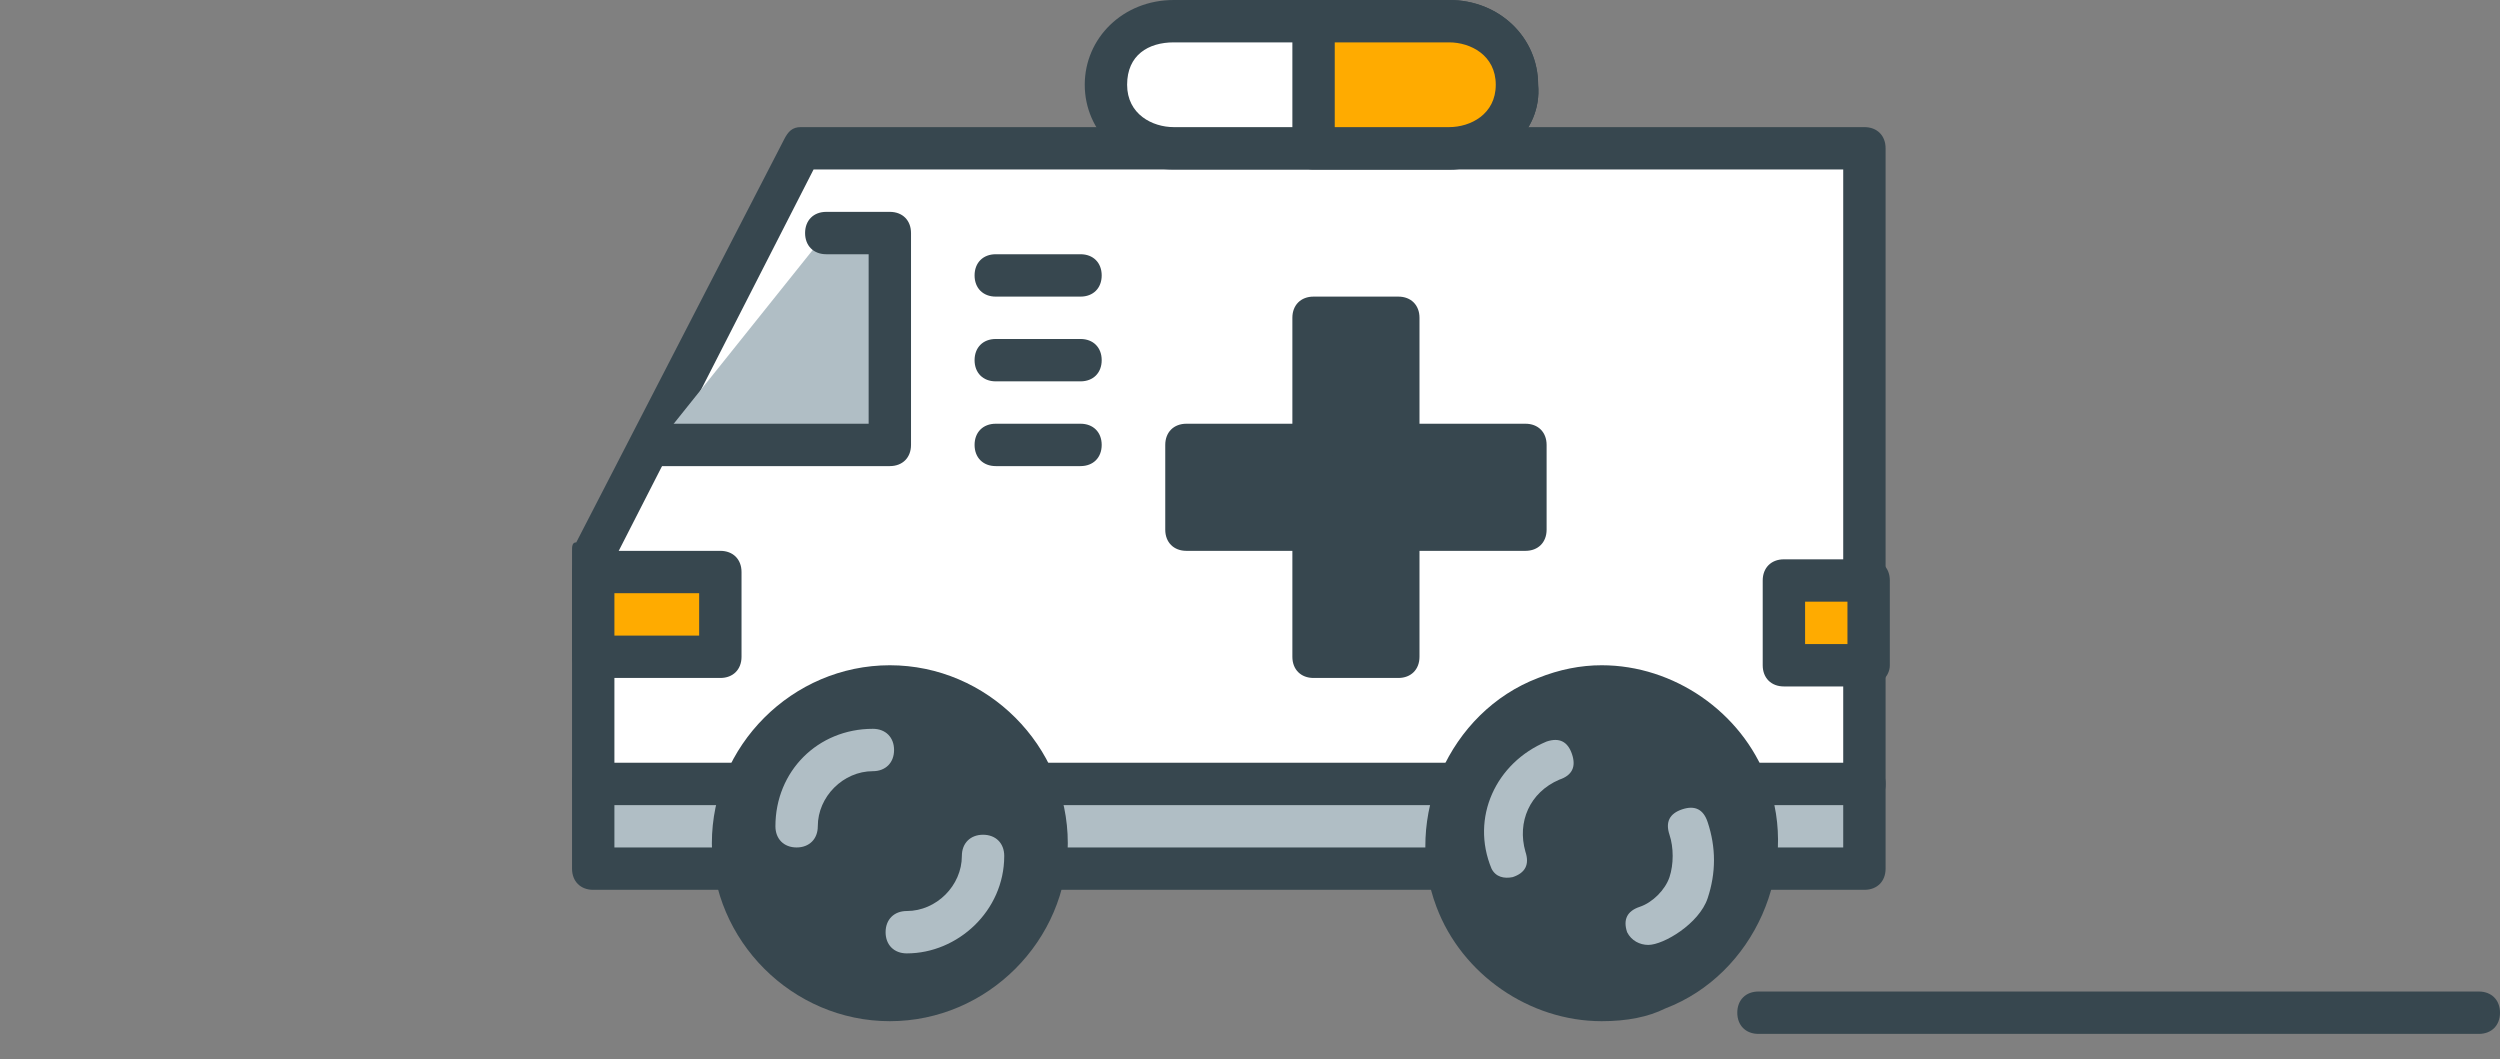 <?xml version="1.0" encoding="UTF-8"?>
<svg width="59px" height="25px" viewBox="0 0 59 25" version="1.1" xmlns="http://www.w3.org/2000/svg" xmlns:xlink="http://www.w3.org/1999/xlink">
    <rect x="0" y="0" width="59" height="25" fill="#808080" stroke="none"/>
    <!-- Generator: Sketch 47.1 (45422) - http://www.bohemiancoding.com/sketch -->
    <title>Ambulance</title>
    <desc>Created with Sketch.</desc>
    <defs></defs>
    <style>

		#wheel1, #wheel2 {
		transform-origin: center;
		animation: rotate 0.6s linear infinite;
		-webkit-animation: rotate 0.6s linear infinite;
		}

		#wheel2 {
		animation-delay: 0.3s;
		-webkit-animation-delay: 0.3s;
		}

		#line {
		animation: draw-line 4s infinite;
		-webkit-animation: draw-line 4s infinite;
		}

		@keyframes rotate {
		0% {
		transform: rotate(0deg);
		}
		100% {
		transform: rotate(-360deg);
		}
		}

		@webkit-keyframes rotate {
		0% {
		transform: rotate(0deg);
		}
		100% {
		transform: rotate(-360deg);
		}
		}

		@keyframes draw-line {
		0% {
		transform-origin: left;
		transform: scaleX(1) translateX(-120px);
		}
		54% {
		transform-origin: left;
		transform: scale(1) translateX(-67.2px);
		}
		56% {
		transform-origin: right;
		transform: scale(1) translateX(-64.8px);
		}
		100% {
		transform-origin: right;
		transform: scaleX(0) translate(0px)
		}
		}

	</style>
    <g id="Page-1" stroke="none" stroke-width="1" fill="none" fill-rule="evenodd">
        <g id="Ambulance" fill-rule="nonzero">
            <g id="Group" transform="translate(13, 18)">
                <rect id="Rectangle-path" fill="#B0BEC5" x="1" y="0.5" width="30" height="2"></rect>
                <path d="M31,3 L1,3 C0.7,3 0.5,2.8 0.5,2.5 L0.5,0.5 C0.5,0.2 0.7,0 1,0 L31,0 C31.3,0 31.5,0.2 31.5,0.5 L31.5,2.5 C31.5,2.8 31.3,3 31,3 Z M1.5,2 L30.5,2 L30.5,1 L1.5,1 L1.5,2 Z" id="Shape" fill="#37474F"></path>
            </g>
            <g id="Group" transform="translate(13, 3)">
                <polygon id="Shape" fill="#FFFFFF" points="5.9 0.5 1 10 1 15.5 31 15.5 31 0.5"></polygon>
                <path d="M31,16 L1,16 C0.7,16 0.5,15.8 0.5,15.5 L0.5,10 C0.5,9.9 0.5,9.8 0.6,9.8 L5.5,0.3 C5.6,0.1 5.7,0 5.9,0 L31,0 C31.3,0 31.5,0.2 31.5,0.5 L31.5,15.5 C31.5,15.8 31.3,16 31,16 Z M1.5,15 L30.5,15 L30.5,1 L6.2,1 L1.5,10.2 L1.5,15 Z" id="Shape" fill="#37474F"></path>
            </g>
            <g id="Group" transform="translate(16, 15)">
                <g id="Shape" fill="#37474F">
                    <path d="M8.7,4.9 C8.7,6.9 7.1,8.6 5,8.6 C2.9,8.6 1.3,7 1.3,4.9 C1.3,2.9 2.9,1.2 5,1.2 C7.1,1.2 8.7,2.9 8.7,4.9 Z"></path>
                    <path d="M5,9.1 C2.7,9.1 0.8,7.2 0.8,4.9 C0.8,2.6 2.7,0.7 5,0.7 C7.3,0.7 9.2,2.6 9.2,4.9 C9.2,7.2 7.3,9.1 5,9.1 Z M5,1.8 C3.3,1.8 1.8,3.2 1.8,5 C1.8,6.7 3.2,8.2 5,8.2 C6.7,8.2 8.2,6.8 8.2,5 C8.2,3.2 6.7,1.8 5,1.8 Z"></path>
                </g>
                <g id="wheel1">
	                <path d="M2.8,5 C2.5,5 2.3,4.8 2.3,4.5 C2.3,3.2 3.3,2.2 4.6,2.2 C4.9,2.2 5.1,2.4 5.1,2.7 C5.1,3 4.9,3.2 4.6,3.2 C3.9,3.2 3.3,3.8 3.3,4.5 C3.3,4.8 3.1,5 2.8,5 Z" id="Shape" fill="#B0BEC5"></path>
	                <path d="M5.4,7.5 C5.1,7.5 4.9,7.3 4.9,7 C4.9,6.7 5.1,6.5 5.4,6.5 C6.1,6.5 6.7,5.9 6.7,5.2 C6.7,4.9 6.9,4.7 7.2,4.7 C7.5,4.7 7.7,4.9 7.7,5.2 C7.7,6.5 6.6,7.5 5.4,7.5 Z" id="Shape" fill="#B0BEC5"></path>
		        </g>
            </g>
            <g id="Group" transform="translate(33, 15)">
                <g id="Shape" fill="#37474F">
                    <path d="M8.3,3.6 C9,5.5 8.1,7.6 6.2,8.3 C4.3,9 2.2,8.1 1.5,6.2 C0.8,4.3 1.7,2.2 3.6,1.5 C5.4,0.8 7.6,1.7 8.3,3.6 Z"></path>
                    <path d="M4.8,9.1 C3.1,9.1 1.5,8 0.9,6.4 C0.1,4.3 1.2,1.8 3.3,1 C3.8,0.8 4.3,0.7 4.8,0.7 C6.5,0.7 8.1,1.8 8.7,3.4 C9.5,5.5 8.4,8 6.3,8.8 C5.9,9 5.4,9.1 4.8,9.1 Z M4.8,1.8 C4.4,1.8 4,1.9 3.7,2 C2.1,2.6 1.2,4.5 1.9,6.1 C2.4,7.3 3.6,8.1 4.9,8.1 C5.3,8.1 5.7,8 6,7.9 C7.6,7.3 8.5,5.4 7.8,3.8 C7.3,2.6 6.2,1.8 4.8,1.8 Z"></path>
                </g>
                <g id="wheel2">
	                <path d="M2.2,5.5 C1.7,4.3 2.3,3 3.5,2.5 C3.8,2.4 4,2.5 4.1,2.8 C4.2,3.1 4.1,3.3 3.8,3.4 C3.1,3.7 2.8,4.4 3,5.1 C3.1,5.4 3,5.6 2.7,5.7 C2.499,5.741 2.3,5.7 2.2,5.5 Z" id="Shape" fill="#B0BEC5"></path>
	                <path d="M5.9,7.3 C5.7,7.3 5.5,7.2 5.4,7 C5.3,6.7 5.4,6.5 5.7,6.4 C6,6.3 6.3,6 6.4,5.7 C6.5,5.4 6.5,5 6.4,4.7 C6.3,4.4 6.4,4.2 6.7,4.1 C7,4 7.2,4.1 7.3,4.4 C7.5,5 7.5,5.6 7.3,6.2 C7.1,6.8 6.26,7.3 5.9,7.3 Z" id="Shape" fill="#B0BEC5"></path>
		        </g>
            </g>
            <g id="Group" transform="translate(13, 13)">
                <rect id="Rectangle-path" fill="#FFAB00" x="1" y="0.5" width="3" height="2"></rect>
                <path d="M4,3 L1,3 C0.7,3 0.5,2.8 0.5,2.5 L0.5,0.5 C0.5,0.2 0.7,0 1,0 L4,0 C4.3,0 4.5,0.2 4.5,0.5 L4.5,2.5 C4.5,2.8 4.3,3 4,3 Z M1.5,2 L3.5,2 L3.5,1 L1.5,1 L1.5,2 Z" id="Shape" fill="#37474F"></path>
            </g>
            <g id="Group" transform="translate(41, 13)">
                <rect id="Rectangle-path" fill="#FFAB00" x="1.1" y="0.7" width="2" height="2"></rect>
                <path d="M3.1,3.2 L1.1,3.2 C0.8,3.2 0.6,3 0.6,2.7 L0.6,0.7 C0.6,0.4 0.8,0.2 1.1,0.2 L3.1,0.2 C3.4,0.2 3.6,0.4 3.6,0.7 L3.6,2.7 C3.6,3 3.3,3.2 3.1,3.2 Z M1.6,2.2 L2.6,2.2 L2.6,1.2 L1.6,1.2 L1.6,2.2 Z" id="Shape" fill="#37474F"></path>
            </g>
            <g id="Group" transform="translate(15, 5)">
                <polyline id="Shape" fill="#B0BEC5" points="0.5 5.5 6 5.5 6 0.5 4.5 0.5"></polyline>
                <path d="M6,6 L0.5,6 C0.2,6 0,5.8 0,5.5 C0,5.2 0.2,5 0.5,5 L5.5,5 L5.5,1 L4.5,1 C4.2,1 4,0.8 4,0.5 C4,0.2 4.2,0 4.5,0 L6,0 C6.3,0 6.5,0.2 6.5,0.5 L6.5,5.5 C6.5,5.8 6.3,6 6,6 Z" id="Shape" fill="#37474F"></path>
            </g>
            <g id="Group" transform="translate(23, 6)">
                <path d="M0.5,0.5 L2.5,0.5" id="Shape" fill="#B0BEC5"></path>
                <path d="M2.5,1 L0.5,1 C0.2,1 0,0.8 0,0.5 C0,0.2 0.2,0 0.5,0 L2.5,0 C2.8,0 3,0.2 3,0.5 C3,0.8 2.8,1 2.5,1 Z" id="Shape" fill="#37474F"></path>
            </g>
            <g id="Group" transform="translate(23, 8)">
                <path d="M0.5,0.5 L2.5,0.5" id="Shape" fill="#B0BEC5"></path>
                <path d="M2.5,1 L0.5,1 C0.2,1 0,0.8 0,0.5 C0,0.2 0.2,0 0.5,0 L2.5,0 C2.8,0 3,0.2 3,0.5 C3,0.8 2.8,1 2.5,1 Z" id="Shape" fill="#37474F"></path>
            </g>
            <g id="Group" transform="translate(23, 10)">
                <path d="M0.5,0.5 L2.5,0.5" id="Shape" fill="#B0BEC5"></path>
                <path d="M2.5,1 L0.5,1 C0.2,1 0,0.8 0,0.5 C0,0.2 0.2,0 0.5,0 L2.5,0 C2.8,0 3,0.2 3,0.5 C3,0.8 2.8,1 2.5,1 Z" id="Shape" fill="#37474F"></path>
            </g>
            <g id="Group" transform="translate(27, 7)" fill="#37474F">
                <polygon id="Shape" points="6 0.5 6 3.5 9 3.5 9 5.5 6 5.5 6 8.5 4 8.5 4 5.5 1 5.5 1 3.5 4 3.5 4 0.5"></polygon>
                <path d="M6,9 L4,9 C3.7,9 3.5,8.8 3.5,8.5 L3.5,6 L1,6 C0.7,6 0.5,5.8 0.5,5.5 L0.5,3.5 C0.5,3.2 0.7,3 1,3 L3.5,3 L3.5,0.5 C3.5,0.2 3.7,0 4,0 L6,0 C6.3,0 6.5,0.2 6.5,0.5 L6.5,3 L9,3 C9.3,3 9.5,3.2 9.5,3.5 L9.5,5.5 C9.5,5.8 9.3,6 9,6 L6.5,6 L6.5,8.5 C6.5,8.8 6.3,9 6,9 Z M4.5,8 L5.5,8 L5.5,5.5 C5.5,5.2 5.7,5 6,5 L8.5,5 L8.5,4 L6,4 C5.7,4 5.5,3.8 5.5,3.5 L5.5,1 L4.5,1 L4.5,3.5 C4.5,3.8 4.3,4 4,4 L1.5,4 L1.5,5 L4,5 C4.3,5 4.5,5.2 4.5,5.5 L4.5,8 Z" id="Shape"></path>
            </g>
            <g id="Group" transform="translate(25, 0)">
                <g id="Shape">
                    <path d="M10.9,2 C10.9,2.9 10.2,3.5 9.3,3.5 L2.8,3.5 C1.9,3.5 1.2,2.9 1.2,2 L1.2,2 C1.2,1.1 1.9,0.5 2.8,0.5 L9.3,0.5 C10.1,0.5 10.9,1.1 10.9,2 L10.9,2 Z" fill="#FFFFFF"></path>
                    <path d="M9.2,4 L2.7,4 C1.5,4 0.6,3.1 0.6,2 C0.6,0.9 1.5,0 2.7,0 L9.2,0 C10.4,0 11.3,0.9 11.3,2 C11.4,3.1 10.4,4 9.2,4 Z M2.7,1 C2.1,1 1.6,1.3 1.6,2 C1.6,2.7 2.2,3 2.7,3 L9.2,3 C9.7,3 10.3,2.7 10.3,2 C10.3,1.3 9.7,1 9.2,1 L2.7,1 Z" fill="#37474F"></path>
                </g>
                <g transform="translate(5, 0)" id="Shape">
                    <path d="M4.2,0.5 L1,0.5 L1,3.5 L4.2,3.5 C5.1,3.5 5.8,2.9 5.8,2 C5.9,1.1 5.1,0.5 4.2,0.5 Z" fill="#FFAB00"></path>
                    <path d="M4.2,4 L1,4 C0.7,4 0.5,3.8 0.5,3.5 L0.5,0.5 C0.5,0.2 0.7,0 1,0 L4.2,0 C5.4,0 6.3,0.9 6.3,2 C6.4,3.1 5.4,4 4.2,4 Z M1.5,3 L4.2,3 C4.7,3 5.3,2.7 5.3,2 C5.3,1.3 4.7,1 4.2,1 L1.5,1 L1.5,3 Z" fill="#37474F"></path>
                </g>
            </g>
            <g transform="translate(0, 23)" fill="#37474F">
                <path d="M58.5,1.4 L41.5,1.4 C41.2,1.4 41,1.2 41,0.9 C41,0.6 41.2,0.4 41.5,0.4 L58.5,0.4 C58.8,0.4 59,0.6 59,0.9 C59,1.2 58.8,1.4 58.5,1.4 Z" id="line"></path>
            </g>
        </g>
    </g>
</svg>